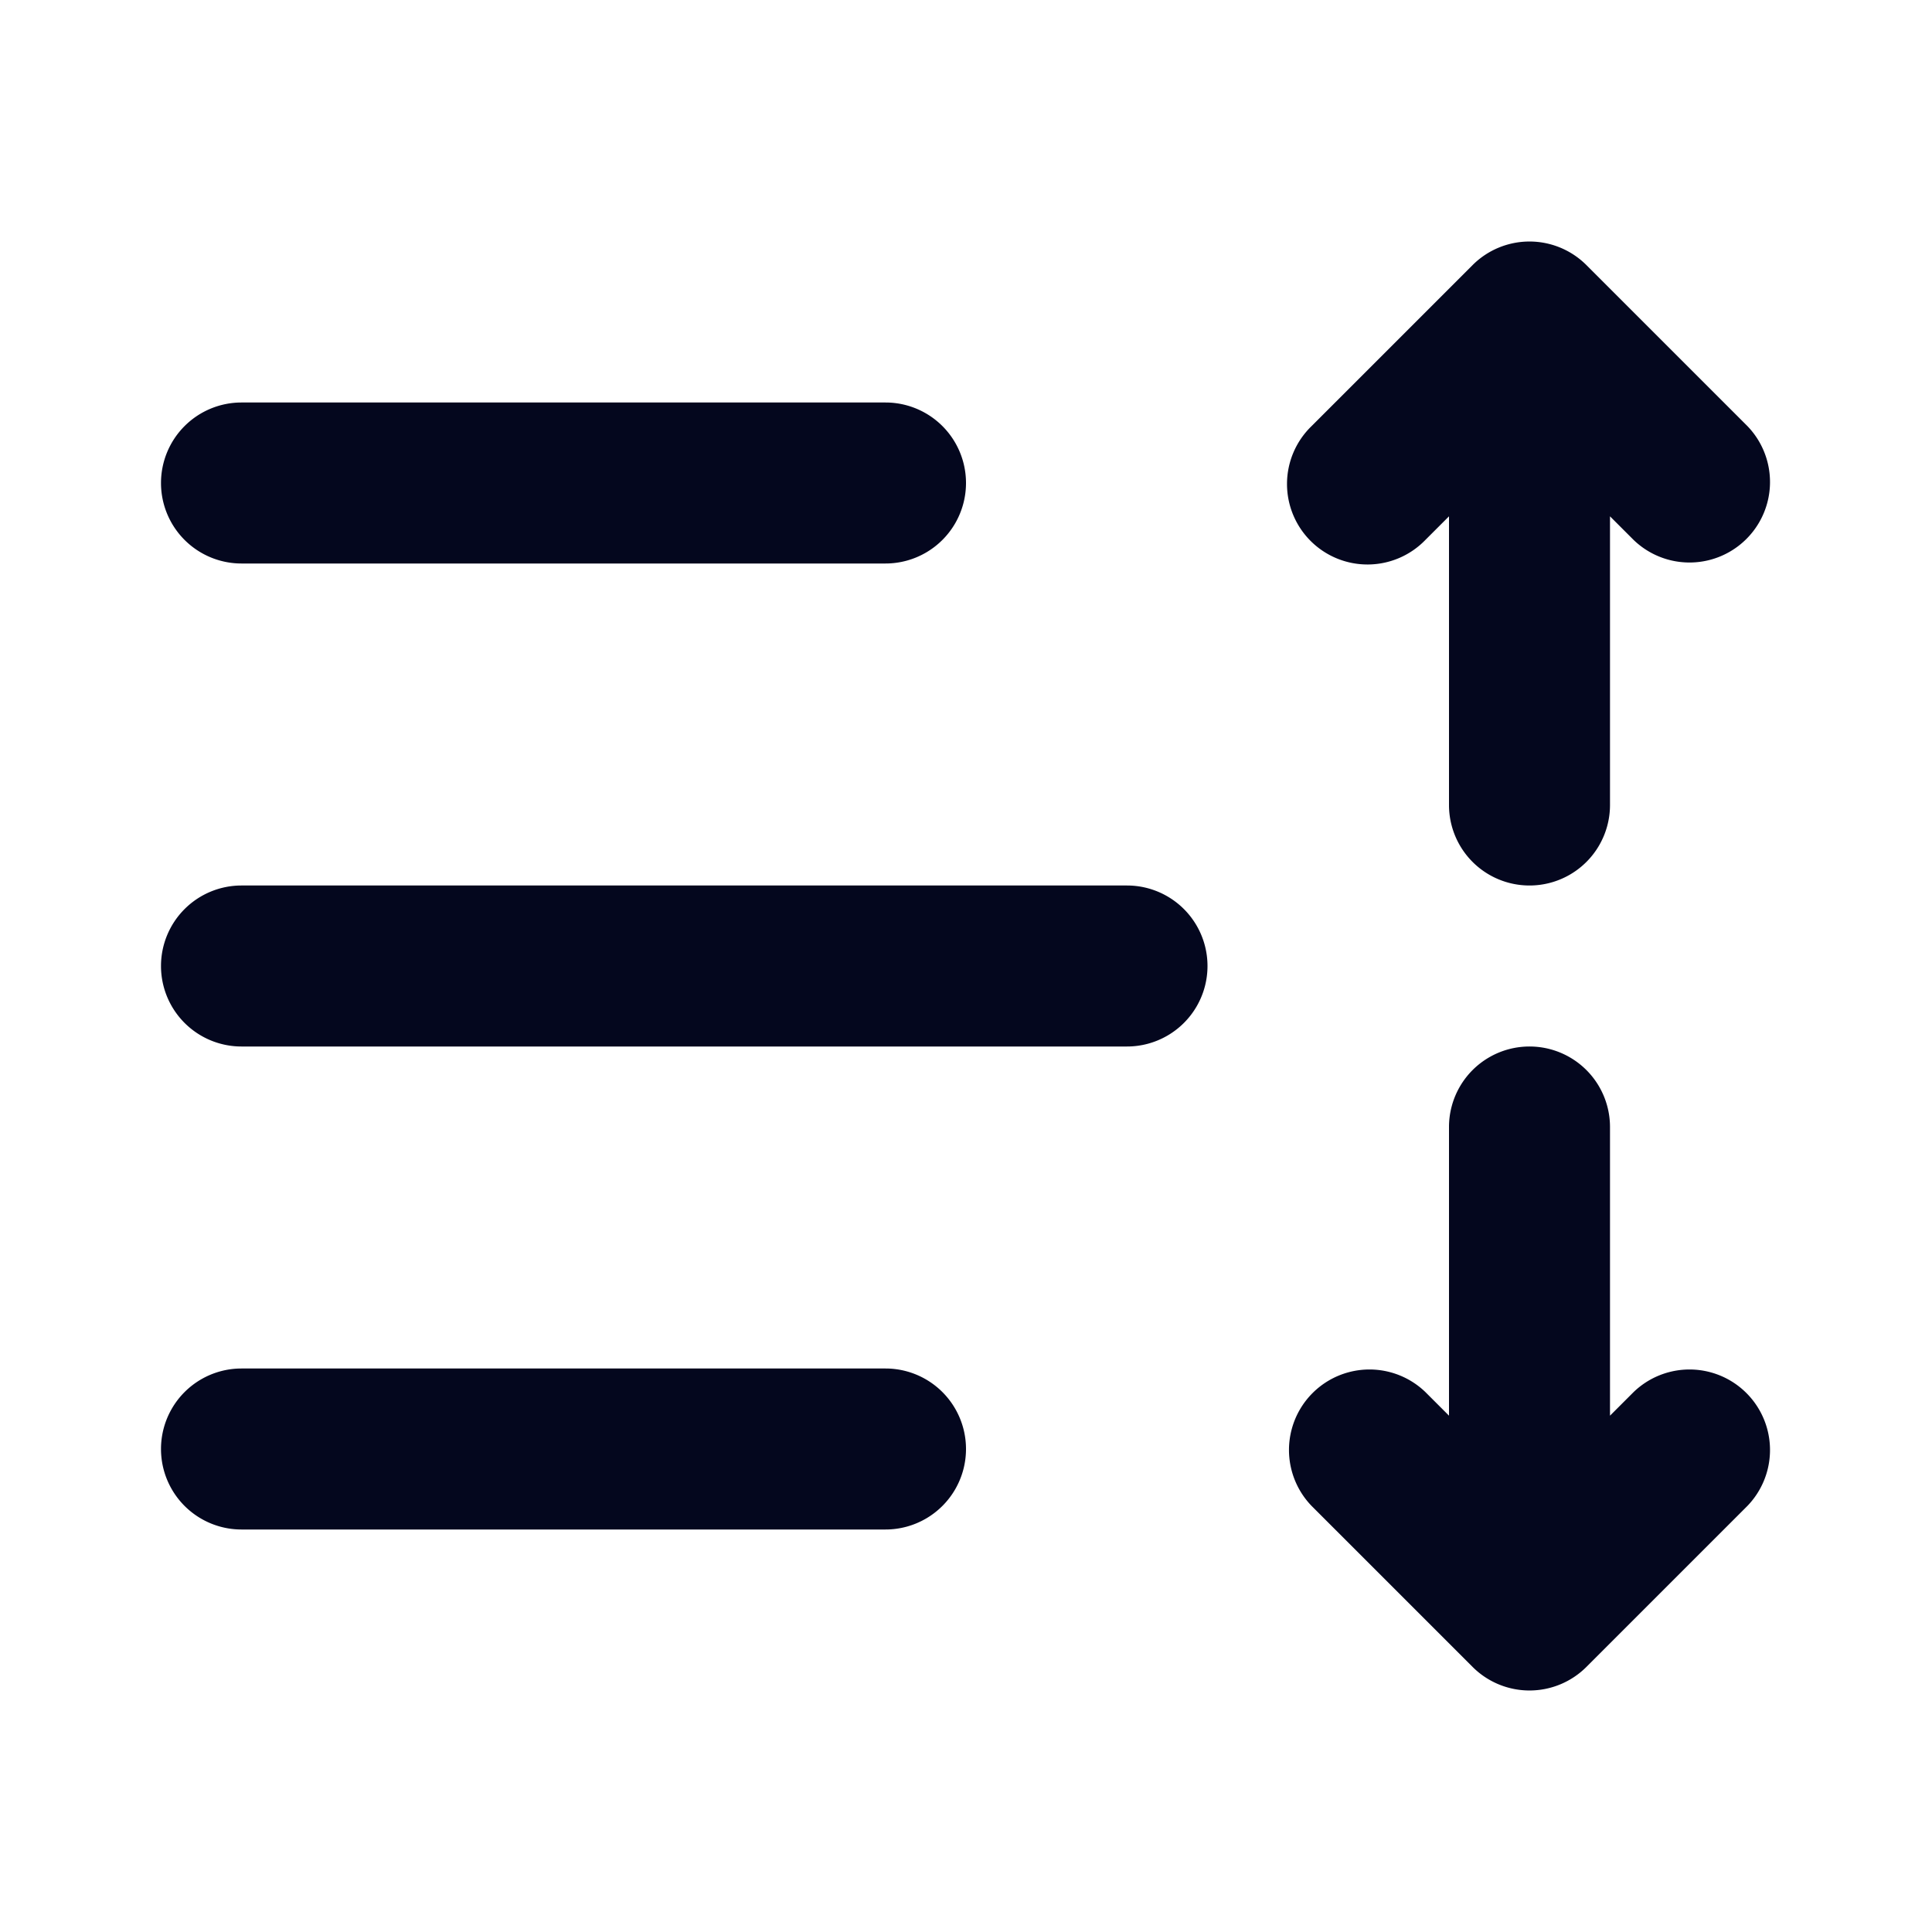 <svg xmlns="http://www.w3.org/2000/svg" width="24" height="24" fill="none"><path fill="#04071E" d="M20 6.414V10a1 1 0 1 1-2 0V6.414l-.293.293a1 1 0 1 1-1.414-1.414l2-2a1 1 0 0 1 1.414 0l2 2a1 1 0 0 1-1.414 1.414zM2 6a1 1 0 0 1 1-1h8a1 1 0 1 1 0 2H3a1 1 0 0 1-1-1m0 6a1 1 0 0 1 1-1h11a1 1 0 1 1 0 2H3a1 1 0 0 1-1-1m1 5a1 1 0 1 0 0 2h8a1 1 0 1 0 0-2zm17-3v3.586l.293-.293a1 1 0 0 1 1.414 1.414l-2 2a1 1 0 0 1-1.414 0l-2-2a1 1 0 0 1 1.414-1.414l.293.293V14a1 1 0 1 1 2 0"/></svg>
